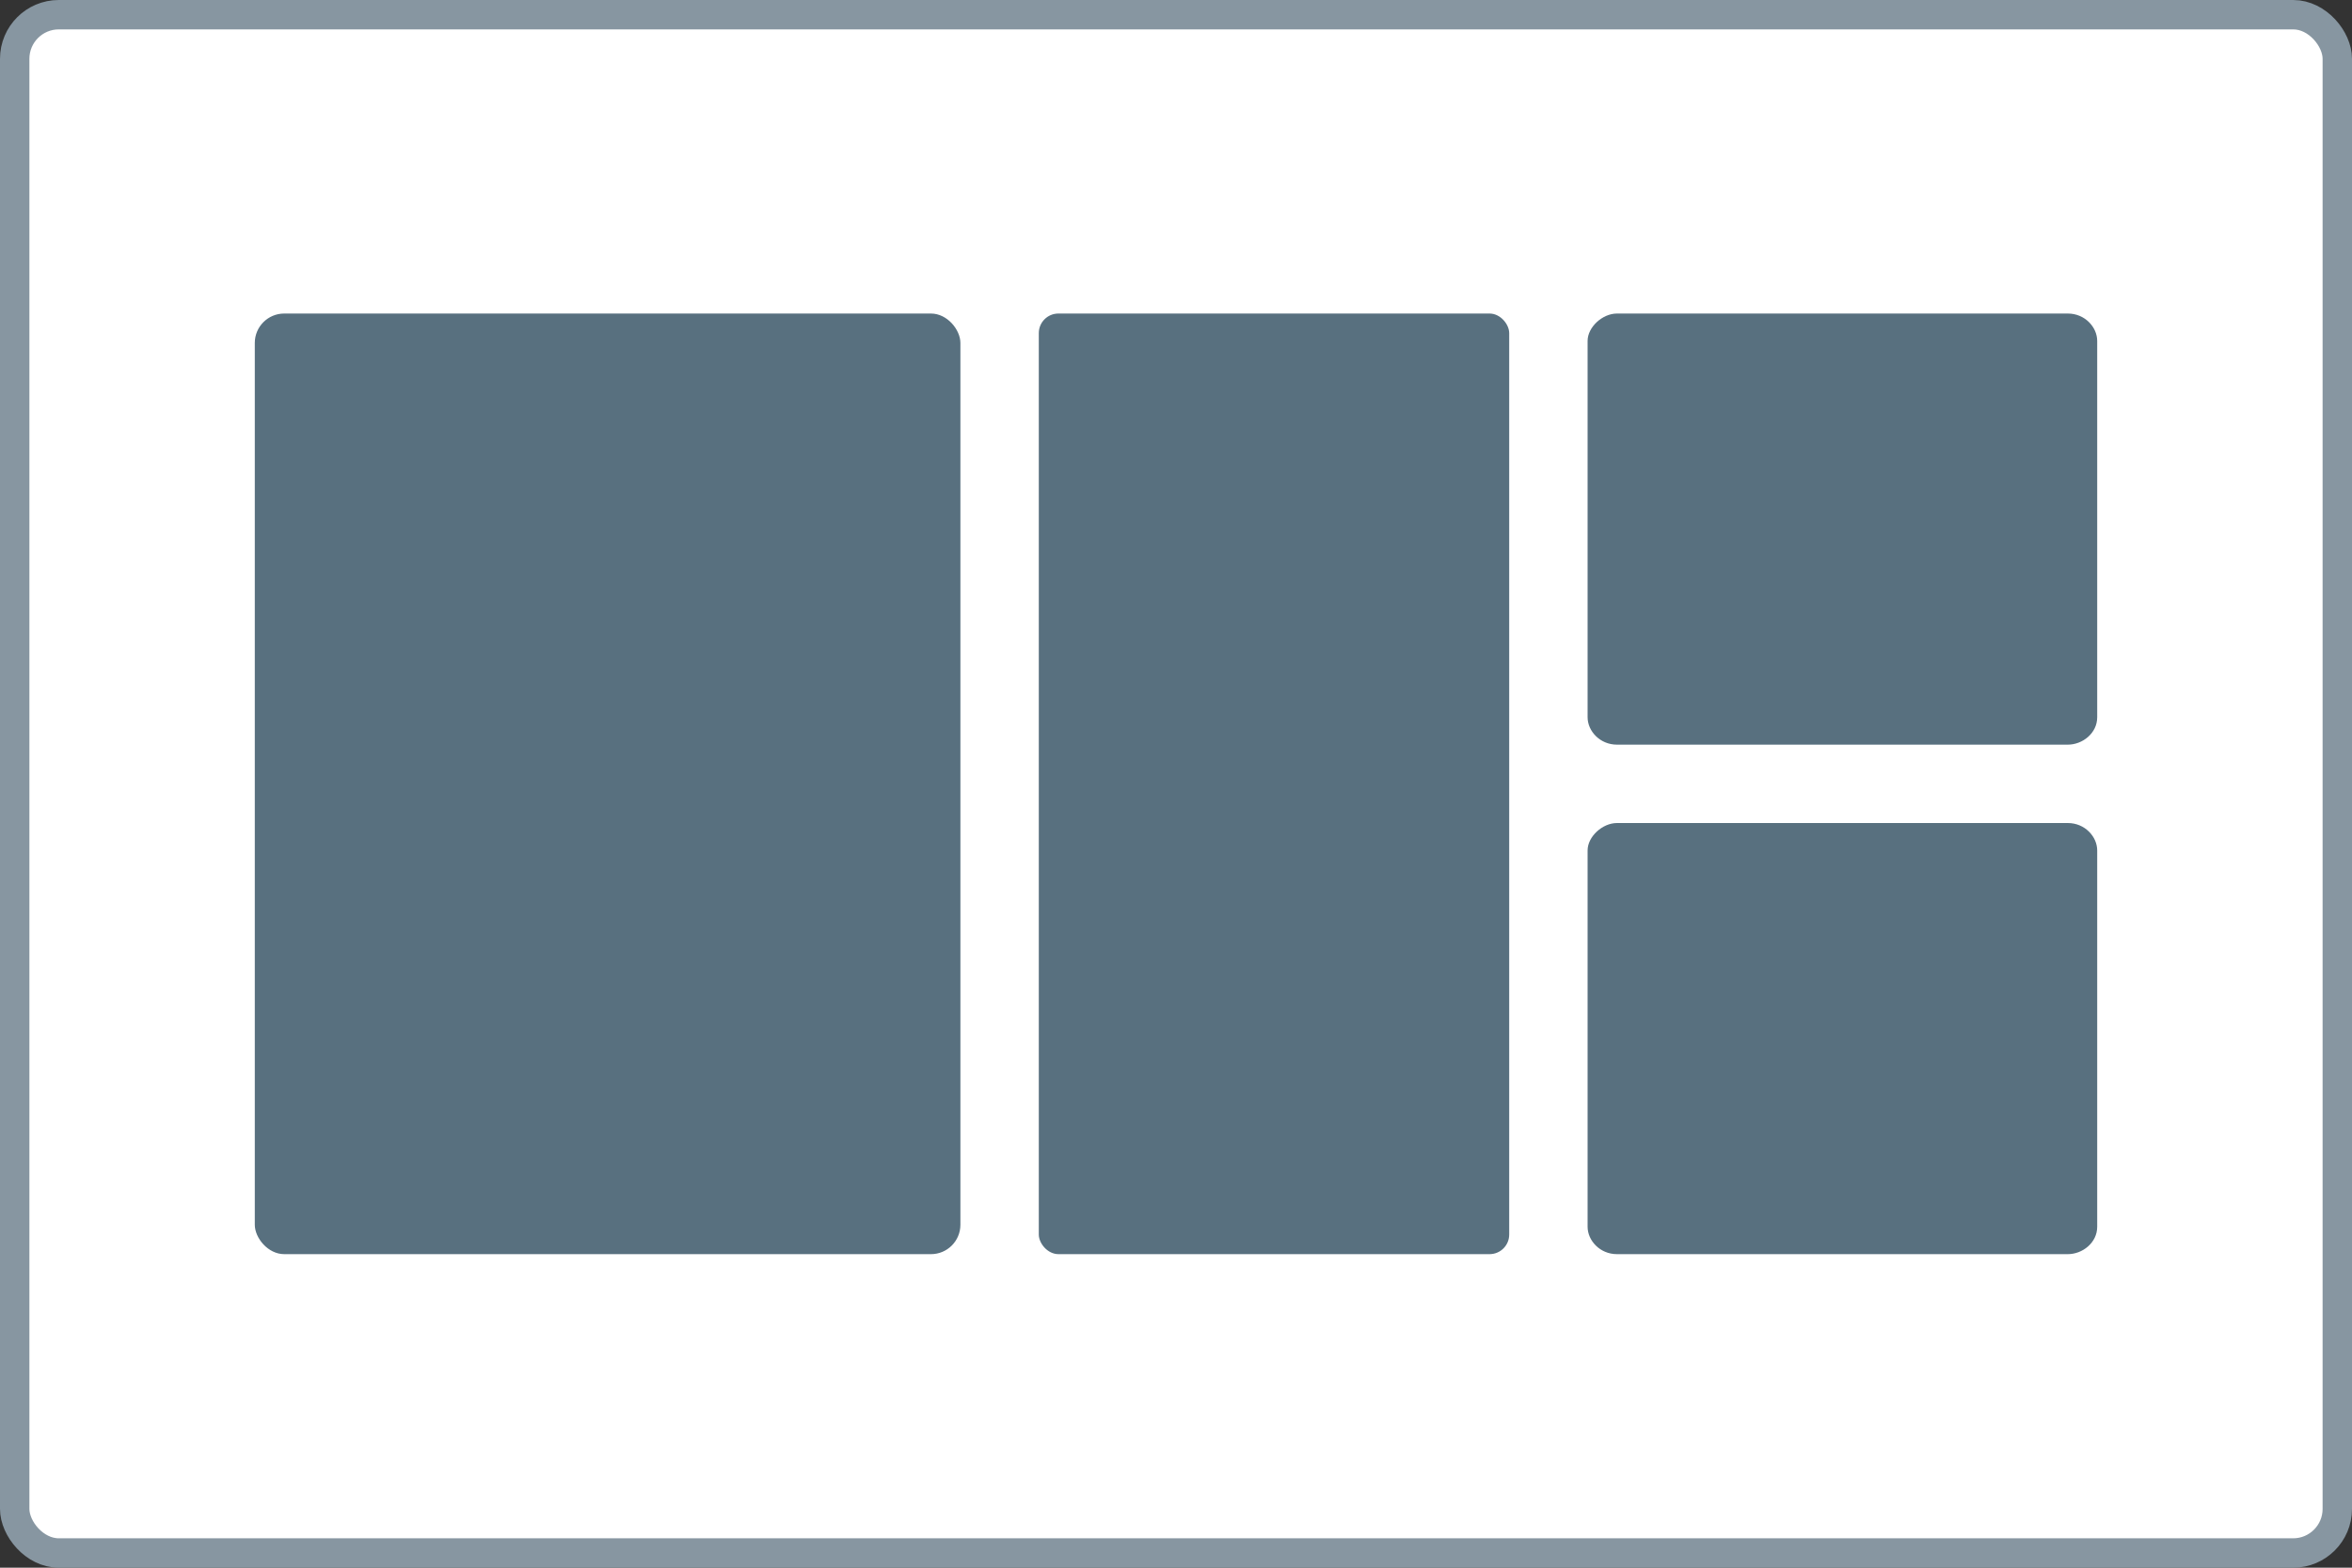 <svg xmlns="http://www.w3.org/2000/svg" width="120" height="80" fill="none" xmlns:v="https://vecta.io/nano"><rect width="100%" height="100%" fill="#333333" stroke="none"/><rect x=".75" y=".75" width="118.5" height="78.5" rx="2.25" fill="#fff"/><rect x=".75" y=".75" width="118.5" height="78.5" rx="2.25" stroke="#8796a1" stroke-width="1.5"/><g fill="#58707f"><path d="M82.5 16h23c.875 0 1.5.698 1.5 1.397v19.206c0 .815-.75 1.397-1.5 1.397h-23c-.875 0-1.5-.698-1.5-1.397V17.397c0-.698.75-1.397 1.5-1.397zm0 26h23c.875 0 1.5.698 1.5 1.397v19.206c0 .815-.75 1.397-1.5 1.397h-23c-.875 0-1.5-.698-1.5-1.397V43.397c0-.698.75-1.397 1.5-1.397z"/><rect x="53" y="16" width="24" height="48" rx="1"/><rect x="13" y="16" width="36" height="48" rx="1.5"/></g></svg>